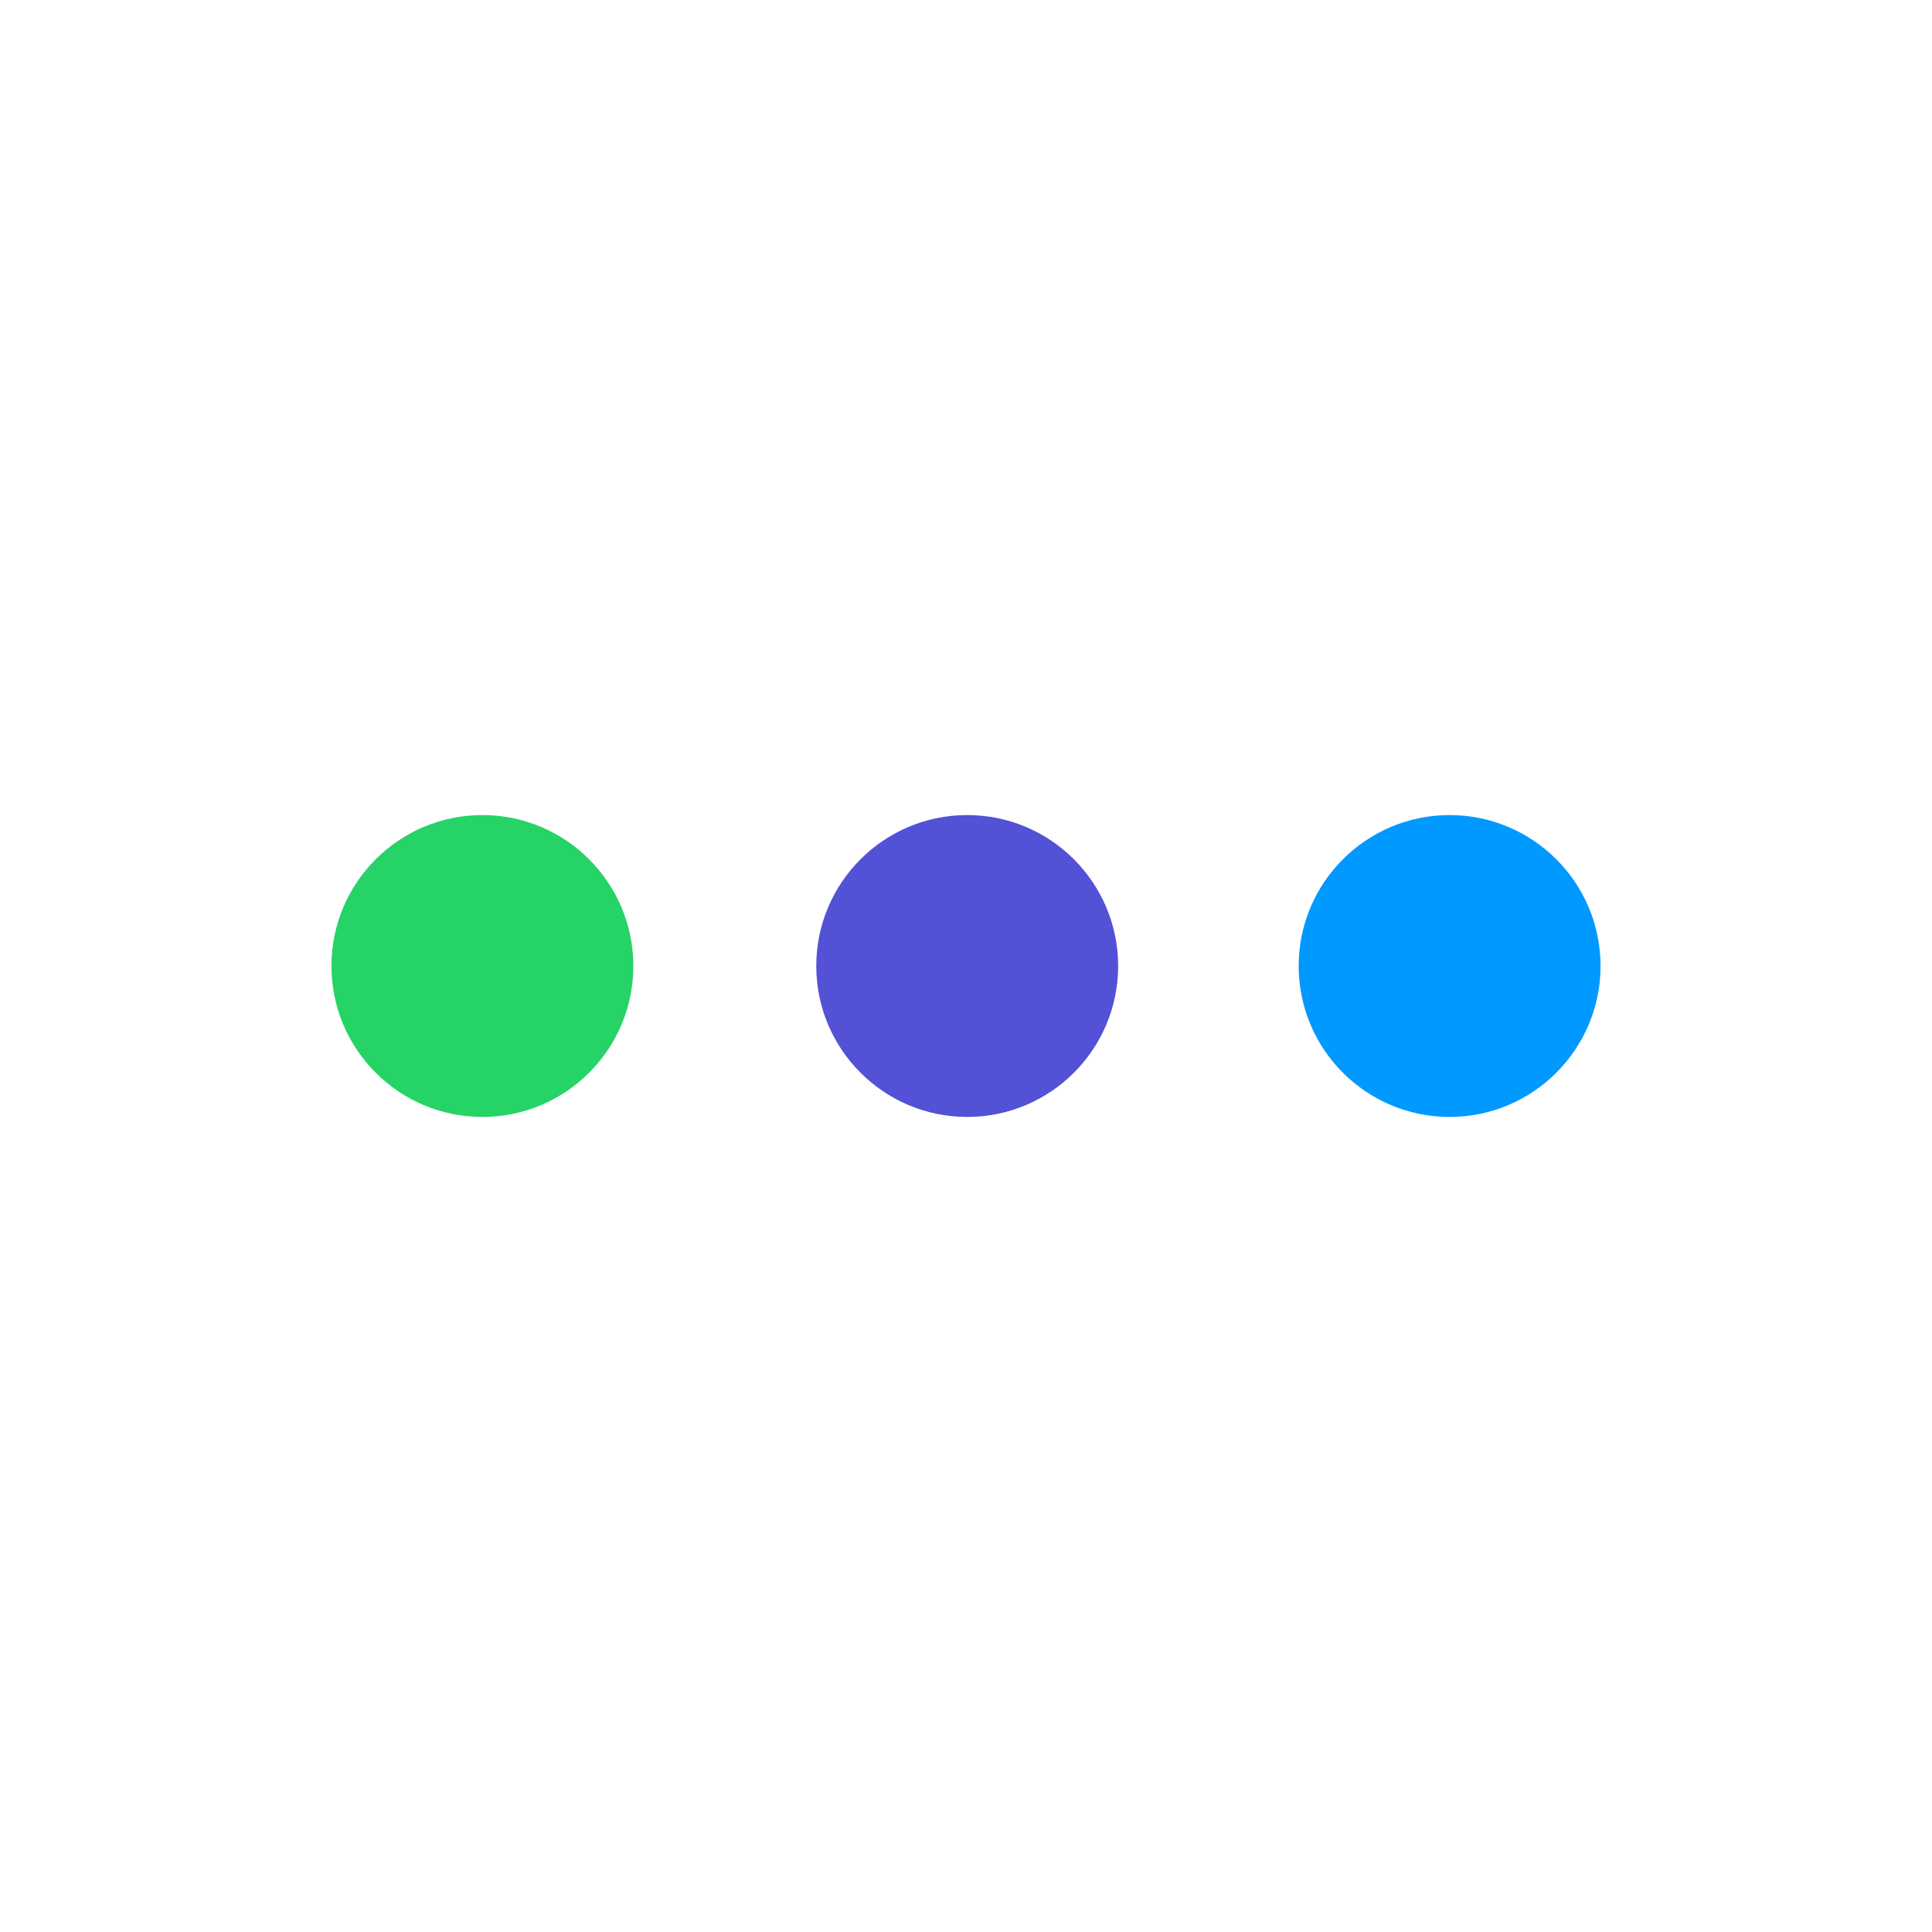 <?xml version="1.0" encoding="utf-8"?>
<!-- Generator: Adobe Illustrator 26.0.0, SVG Export Plug-In . SVG Version: 6.00 Build 0)  -->
<svg version="1.1" id="Capa_1" xmlns="http://www.w3.org/2000/svg" xmlns:xlink="http://www.w3.org/1999/xlink" x="0px" y="0px"
	 viewBox="0 0 32 32" style="enable-background:new 0 0 32 32;" xml:space="preserve">
<style type="text/css">
	.st0{fill:#FFFFFF;}
	.st1{fill:#0099FF;}
	.st2{fill:#5351D6;}
	.st3{fill:#25D366;}
</style>
<rect class="st0" width="32" height="32"/>
<g>
	<g>
		<path class="st1" d="M24.01,13.5c-1.38,0-2.5,1.12-2.5,2.5s1.12,2.5,2.5,2.5s2.5-1.12,2.5-2.5S25.39,13.5,24.01,13.5z"/>
		<path class="st2" d="M16.02,13.5c-1.38,0-2.5,1.12-2.5,2.5s1.12,2.5,2.5,2.5s2.5-1.12,2.5-2.5S17.4,13.5,16.02,13.5z"/>
		<path class="st3" d="M7.99,13.5c-1.38,0-2.5,1.12-2.5,2.5s1.12,2.5,2.5,2.5s2.5-1.12,2.5-2.5S9.37,13.5,7.99,13.5z"/>
	</g>
</g>
</svg>
